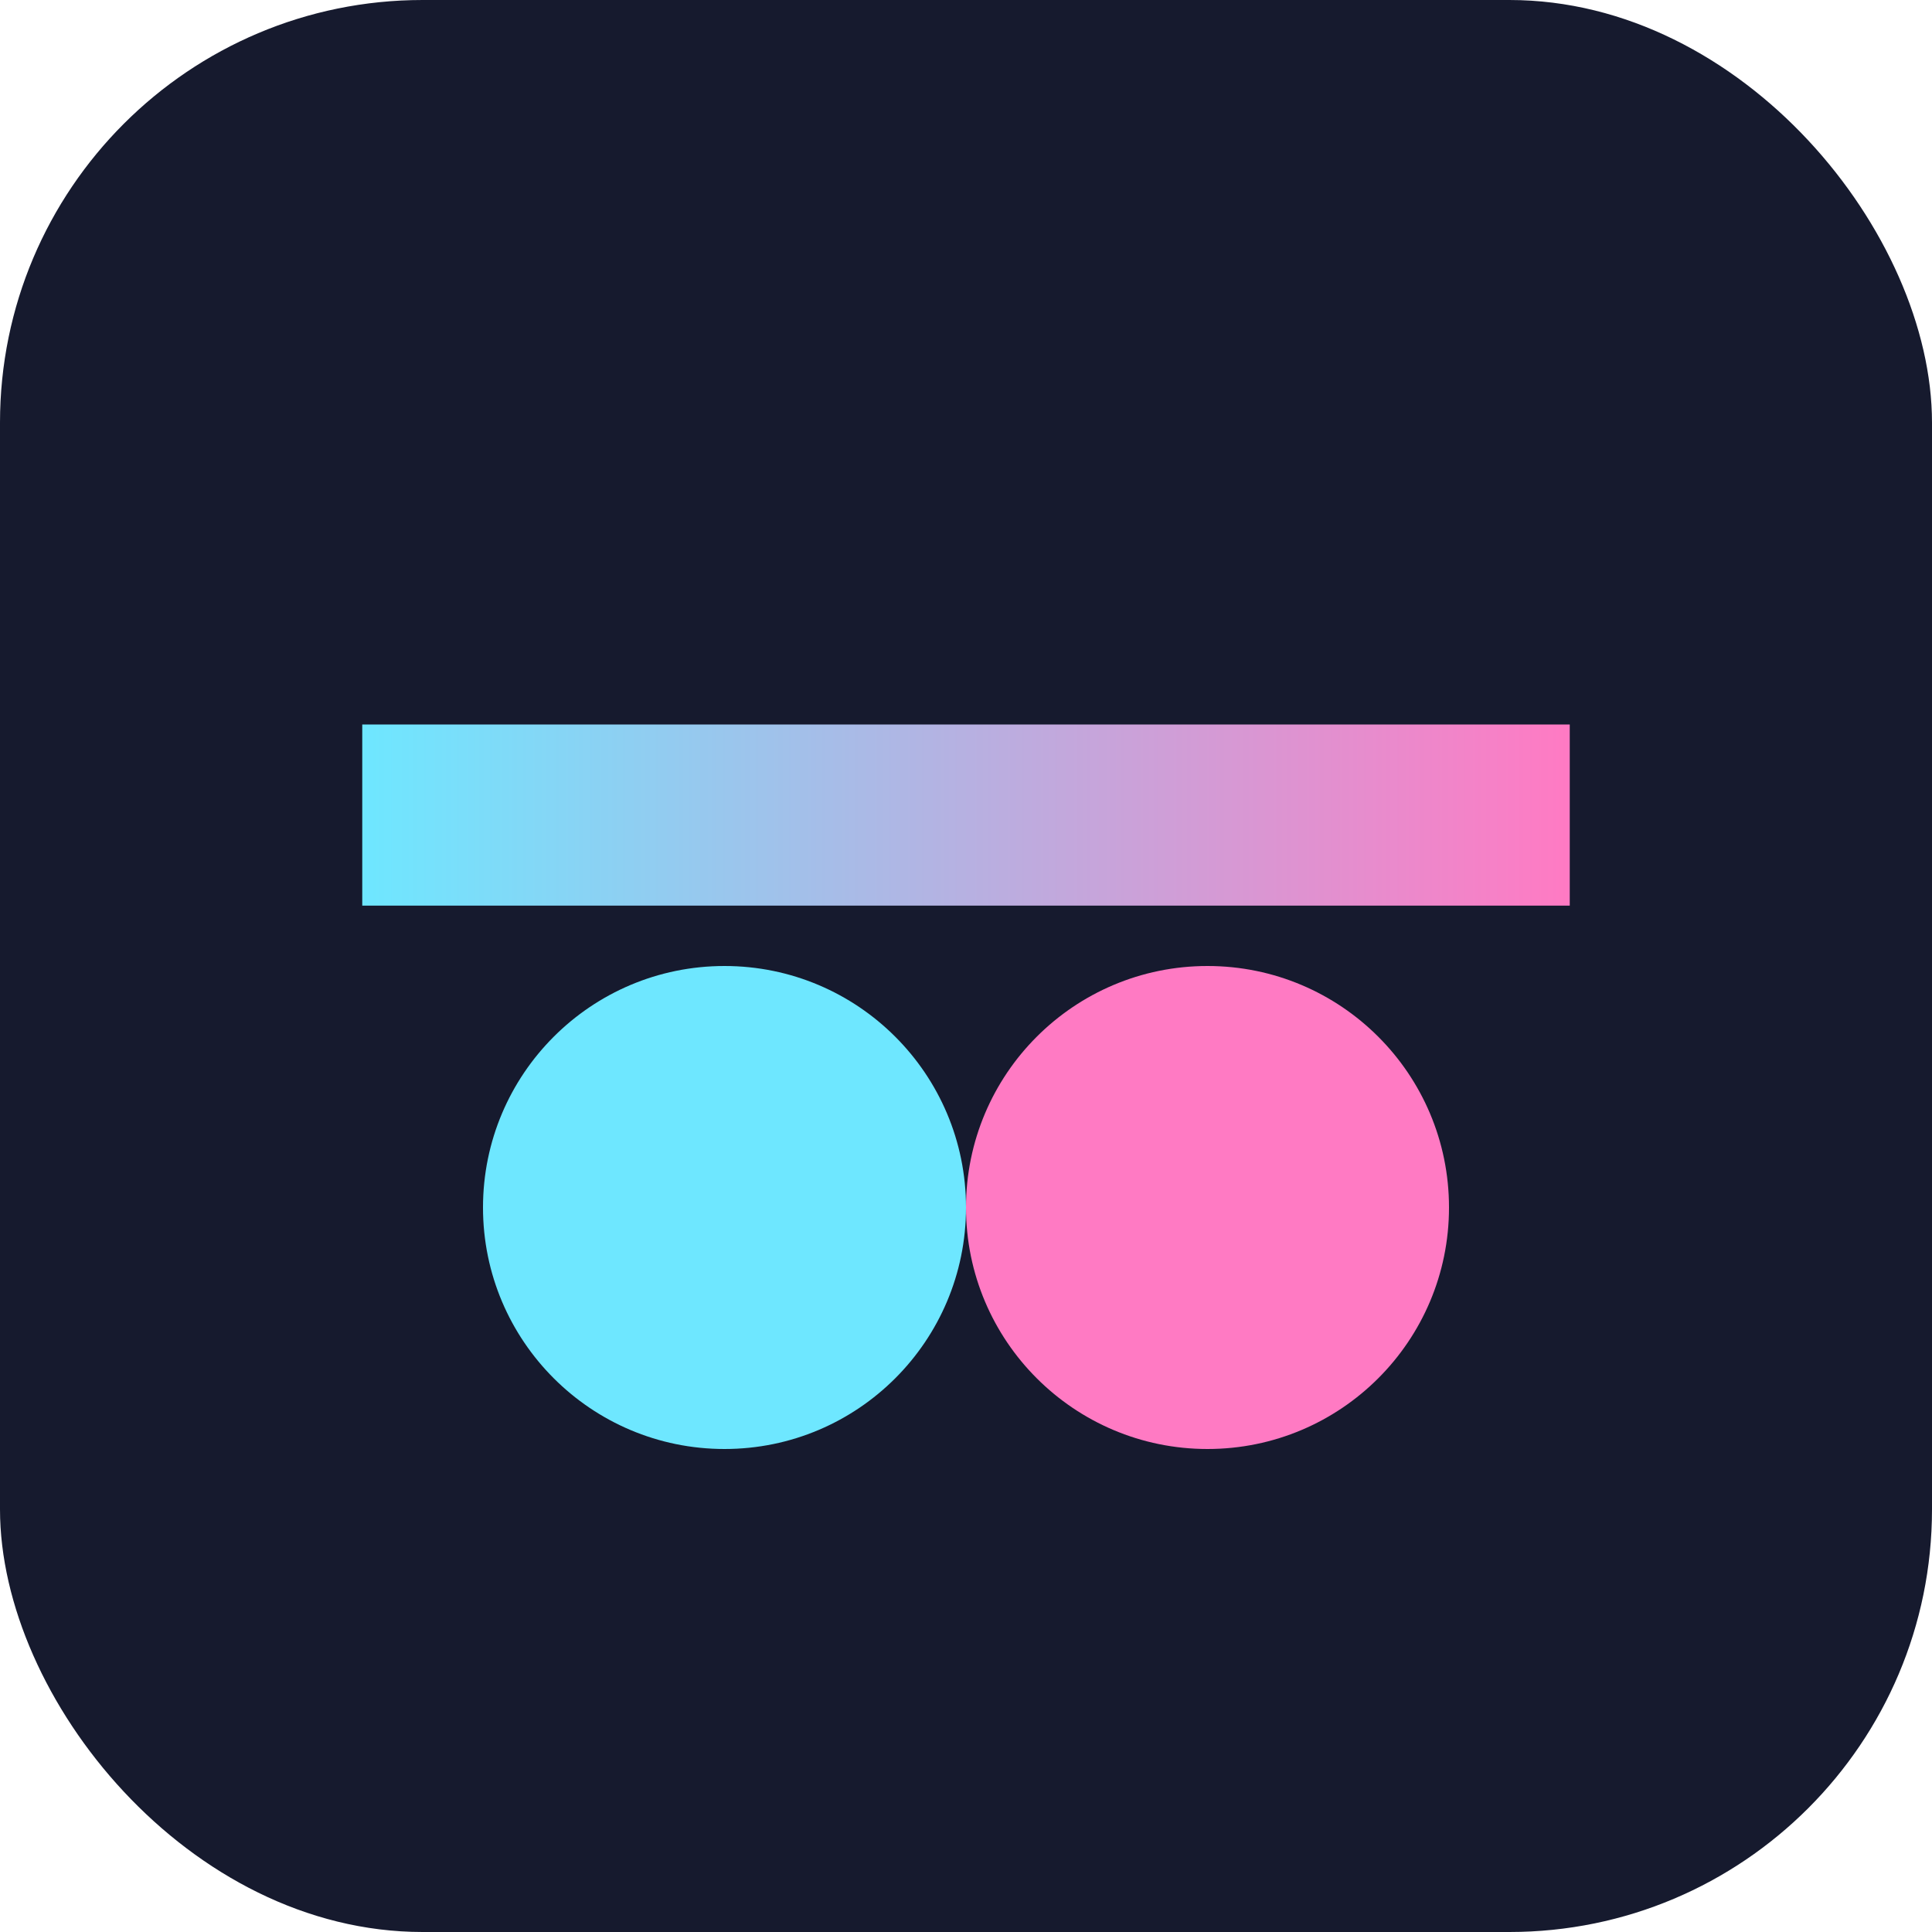 <svg xmlns="http://www.w3.org/2000/svg" viewBox="0 0 64 64">
<defs><linearGradient id="g" x1="0" x2="1"><stop stop-color="#6ee7ff"/><stop offset="1" stop-color="#ff7ac3"/></linearGradient></defs>
<rect width="64" height="64" rx="14" fill="#161a2e"/>
<path d="M12 24h40v6H12z" fill="url(#g)"/>
<circle cx="24" cy="40" r="8" fill="#6ee7ff"/><circle cx="40" cy="40" r="8" fill="#ff7ac3"/>
</svg>
